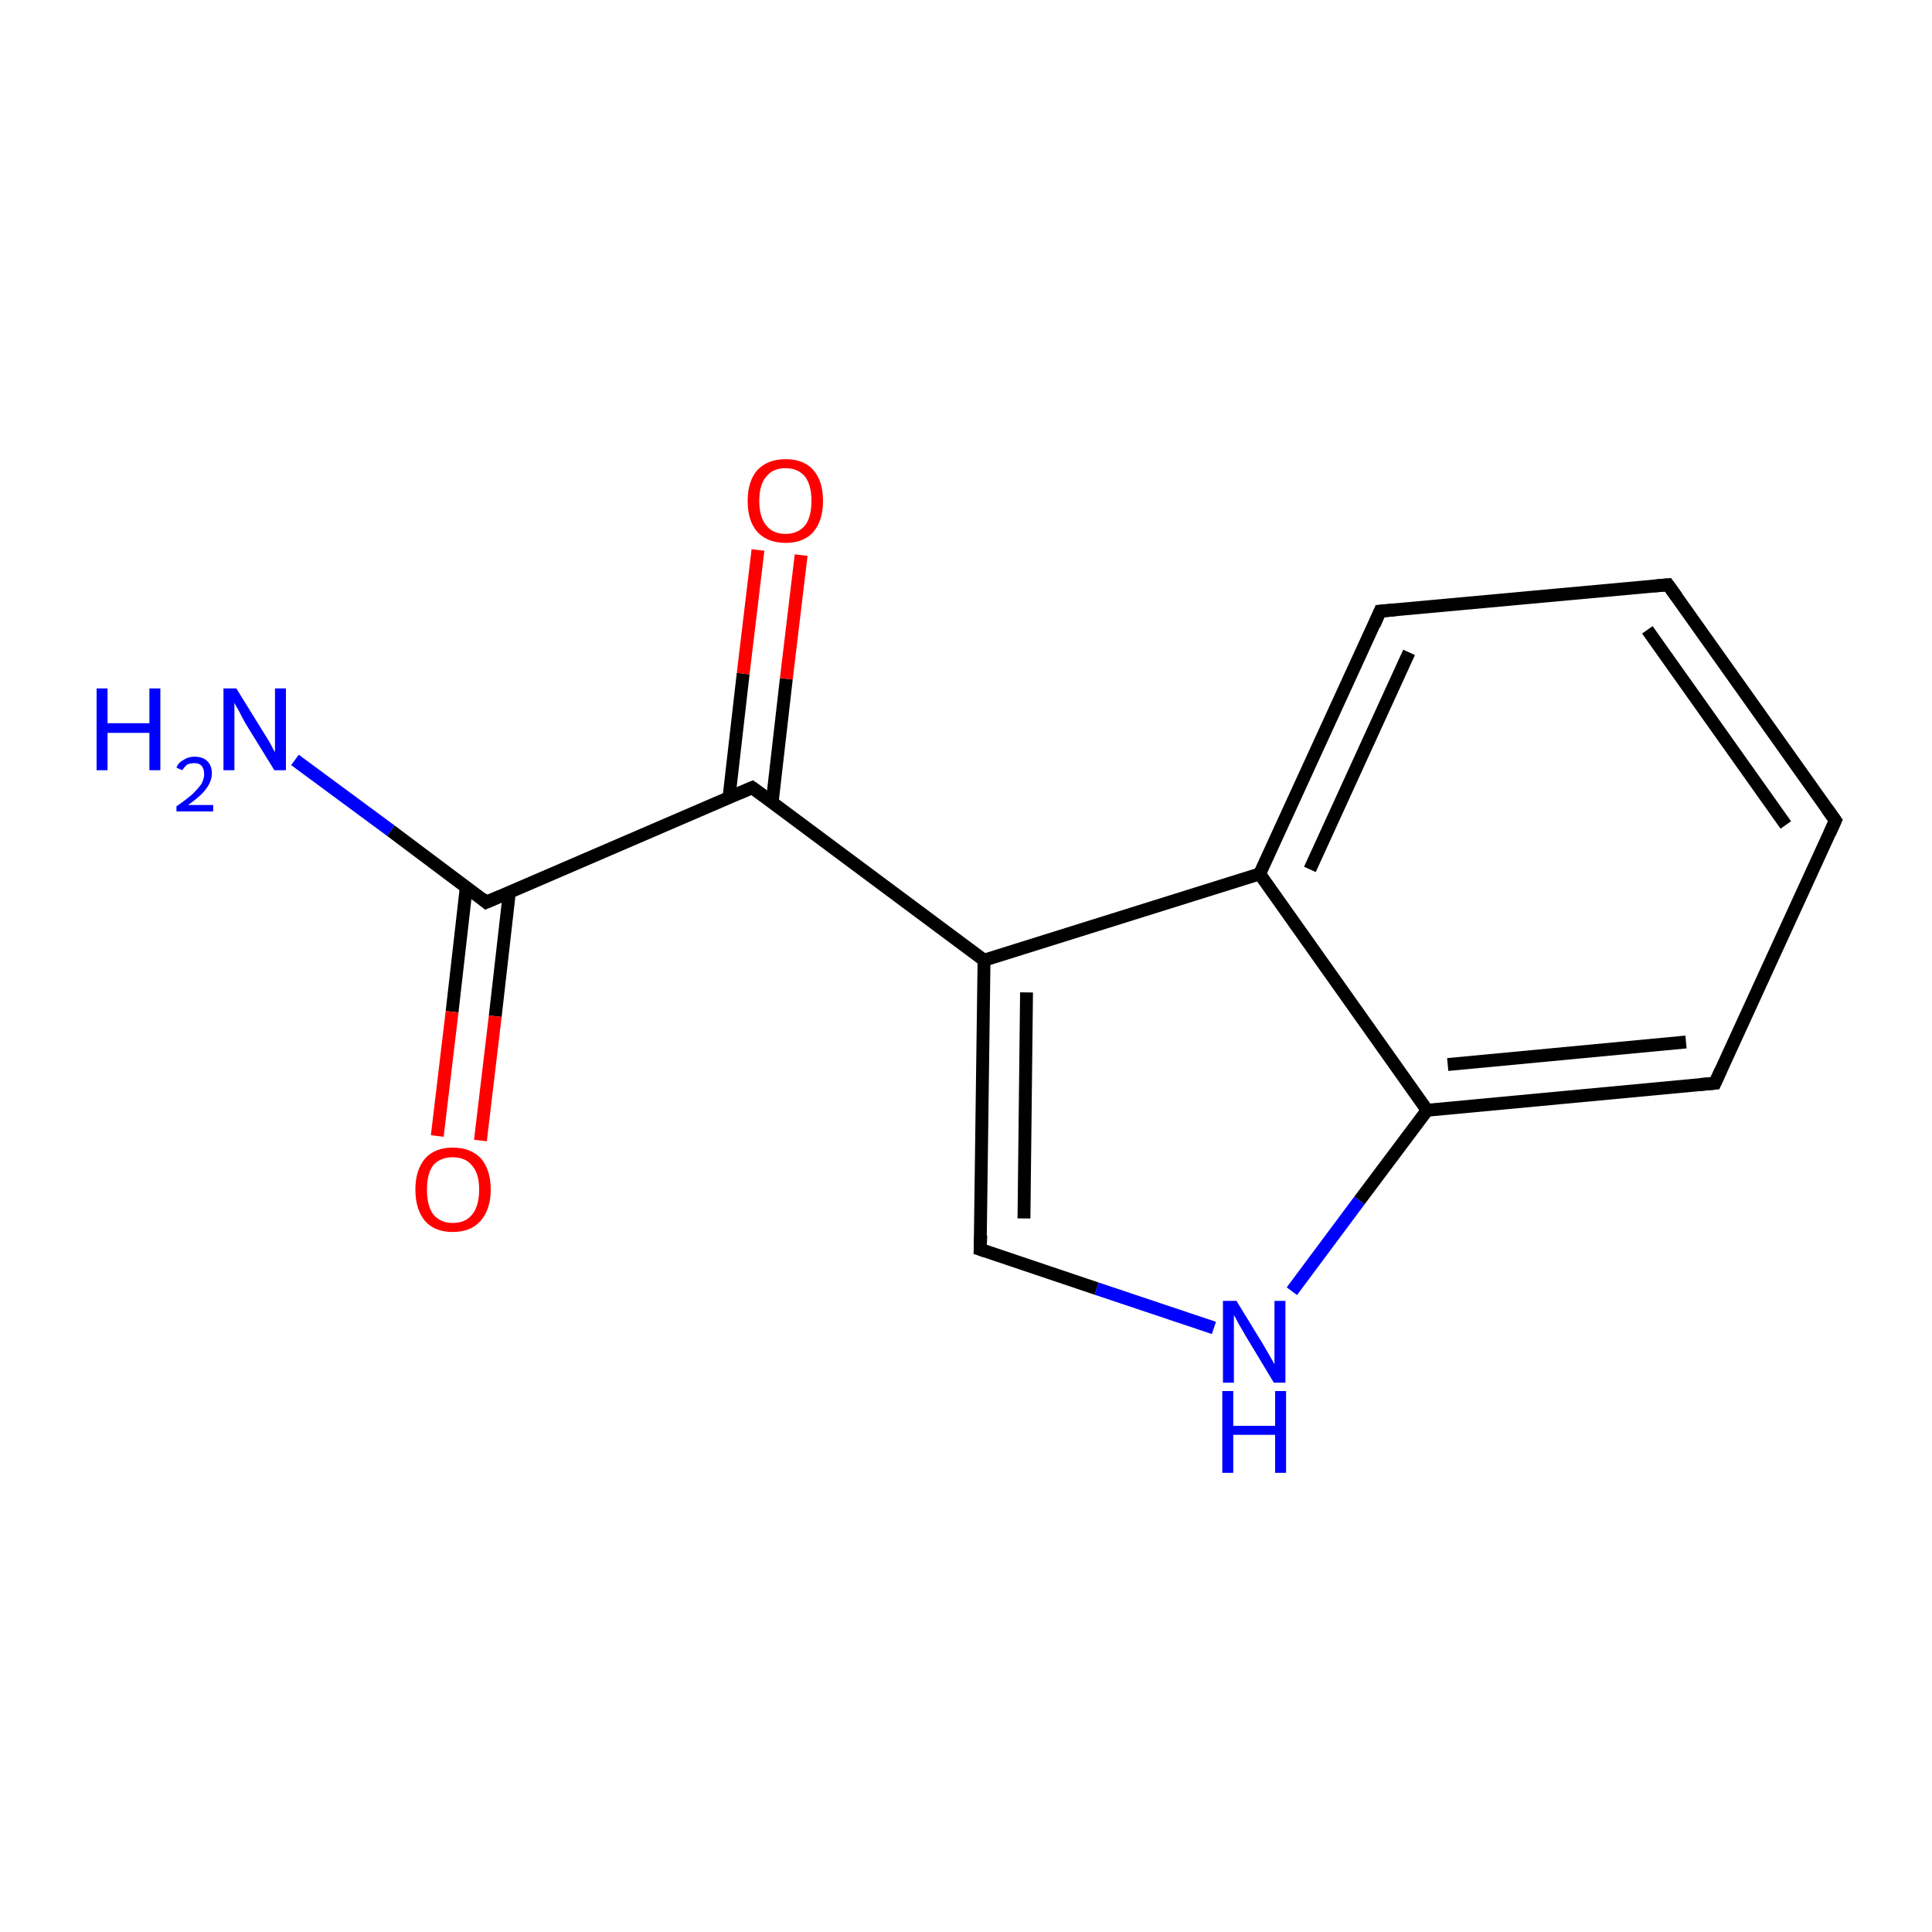 <?xml version='1.0' encoding='iso-8859-1'?>
<svg version='1.1' baseProfile='full'
              xmlns='http://www.w3.org/2000/svg'
                      xmlns:rdkit='http://www.rdkit.org/xml'
                      xmlns:xlink='http://www.w3.org/1999/xlink'
                  xml:space='preserve'
width='300px' height='300px' viewBox='0 0 300 300'>
<!-- END OF HEADER -->
<rect style='opacity:1.0;fill:#FFFFFF;stroke:none' width='300.0' height='300.0' x='0.0' y='0.0'> </rect>
<path class='bond-0 atom-0 atom-1' d='M 45.8,118.0 L 60.7,129.0' style='fill:none;fill-rule:evenodd;stroke:#0000FF;stroke-width:2.0px;stroke-linecap:butt;stroke-linejoin:miter;stroke-opacity:1' />
<path class='bond-0 atom-0 atom-1' d='M 60.7,129.0 L 75.5,140.1' style='fill:none;fill-rule:evenodd;stroke:#000000;stroke-width:2.0px;stroke-linecap:butt;stroke-linejoin:miter;stroke-opacity:1' />
<path class='bond-1 atom-1 atom-2' d='M 72.4,137.8 L 70.2,157.1' style='fill:none;fill-rule:evenodd;stroke:#000000;stroke-width:2.0px;stroke-linecap:butt;stroke-linejoin:miter;stroke-opacity:1' />
<path class='bond-1 atom-1 atom-2' d='M 70.2,157.1 L 67.9,176.4' style='fill:none;fill-rule:evenodd;stroke:#FF0000;stroke-width:2.0px;stroke-linecap:butt;stroke-linejoin:miter;stroke-opacity:1' />
<path class='bond-1 atom-1 atom-2' d='M 79.1,138.5 L 76.9,157.8' style='fill:none;fill-rule:evenodd;stroke:#000000;stroke-width:2.0px;stroke-linecap:butt;stroke-linejoin:miter;stroke-opacity:1' />
<path class='bond-1 atom-1 atom-2' d='M 76.9,157.8 L 74.6,177.1' style='fill:none;fill-rule:evenodd;stroke:#FF0000;stroke-width:2.0px;stroke-linecap:butt;stroke-linejoin:miter;stroke-opacity:1' />
<path class='bond-2 atom-1 atom-3' d='M 75.5,140.1 L 116.8,122.3' style='fill:none;fill-rule:evenodd;stroke:#000000;stroke-width:2.0px;stroke-linecap:butt;stroke-linejoin:miter;stroke-opacity:1' />
<path class='bond-3 atom-3 atom-4' d='M 119.9,124.6 L 122.1,105.4' style='fill:none;fill-rule:evenodd;stroke:#000000;stroke-width:2.0px;stroke-linecap:butt;stroke-linejoin:miter;stroke-opacity:1' />
<path class='bond-3 atom-3 atom-4' d='M 122.1,105.4 L 124.4,86.2' style='fill:none;fill-rule:evenodd;stroke:#FF0000;stroke-width:2.0px;stroke-linecap:butt;stroke-linejoin:miter;stroke-opacity:1' />
<path class='bond-3 atom-3 atom-4' d='M 113.2,123.8 L 115.4,104.6' style='fill:none;fill-rule:evenodd;stroke:#000000;stroke-width:2.0px;stroke-linecap:butt;stroke-linejoin:miter;stroke-opacity:1' />
<path class='bond-3 atom-3 atom-4' d='M 115.4,104.6 L 117.7,85.4' style='fill:none;fill-rule:evenodd;stroke:#FF0000;stroke-width:2.0px;stroke-linecap:butt;stroke-linejoin:miter;stroke-opacity:1' />
<path class='bond-4 atom-3 atom-5' d='M 116.8,122.3 L 152.8,149.1' style='fill:none;fill-rule:evenodd;stroke:#000000;stroke-width:2.0px;stroke-linecap:butt;stroke-linejoin:miter;stroke-opacity:1' />
<path class='bond-5 atom-5 atom-6' d='M 152.8,149.1 L 152.2,194.0' style='fill:none;fill-rule:evenodd;stroke:#000000;stroke-width:2.0px;stroke-linecap:butt;stroke-linejoin:miter;stroke-opacity:1' />
<path class='bond-5 atom-5 atom-6' d='M 159.4,154.1 L 159.0,189.2' style='fill:none;fill-rule:evenodd;stroke:#000000;stroke-width:2.0px;stroke-linecap:butt;stroke-linejoin:miter;stroke-opacity:1' />
<path class='bond-6 atom-6 atom-7' d='M 152.2,194.0 L 170.3,200.1' style='fill:none;fill-rule:evenodd;stroke:#000000;stroke-width:2.0px;stroke-linecap:butt;stroke-linejoin:miter;stroke-opacity:1' />
<path class='bond-6 atom-6 atom-7' d='M 170.3,200.1 L 188.5,206.2' style='fill:none;fill-rule:evenodd;stroke:#0000FF;stroke-width:2.0px;stroke-linecap:butt;stroke-linejoin:miter;stroke-opacity:1' />
<path class='bond-7 atom-7 atom-8' d='M 200.6,200.5 L 211.1,186.4' style='fill:none;fill-rule:evenodd;stroke:#0000FF;stroke-width:2.0px;stroke-linecap:butt;stroke-linejoin:miter;stroke-opacity:1' />
<path class='bond-7 atom-7 atom-8' d='M 211.1,186.4 L 221.6,172.4' style='fill:none;fill-rule:evenodd;stroke:#000000;stroke-width:2.0px;stroke-linecap:butt;stroke-linejoin:miter;stroke-opacity:1' />
<path class='bond-8 atom-8 atom-9' d='M 221.6,172.4 L 266.3,168.2' style='fill:none;fill-rule:evenodd;stroke:#000000;stroke-width:2.0px;stroke-linecap:butt;stroke-linejoin:miter;stroke-opacity:1' />
<path class='bond-8 atom-8 atom-9' d='M 224.8,165.3 L 261.8,161.8' style='fill:none;fill-rule:evenodd;stroke:#000000;stroke-width:2.0px;stroke-linecap:butt;stroke-linejoin:miter;stroke-opacity:1' />
<path class='bond-9 atom-9 atom-10' d='M 266.3,168.2 L 285.0,127.4' style='fill:none;fill-rule:evenodd;stroke:#000000;stroke-width:2.0px;stroke-linecap:butt;stroke-linejoin:miter;stroke-opacity:1' />
<path class='bond-10 atom-10 atom-11' d='M 285.0,127.4 L 259.0,90.8' style='fill:none;fill-rule:evenodd;stroke:#000000;stroke-width:2.0px;stroke-linecap:butt;stroke-linejoin:miter;stroke-opacity:1' />
<path class='bond-10 atom-10 atom-11' d='M 277.3,128.1 L 255.8,97.8' style='fill:none;fill-rule:evenodd;stroke:#000000;stroke-width:2.0px;stroke-linecap:butt;stroke-linejoin:miter;stroke-opacity:1' />
<path class='bond-11 atom-11 atom-12' d='M 259.0,90.8 L 214.3,94.9' style='fill:none;fill-rule:evenodd;stroke:#000000;stroke-width:2.0px;stroke-linecap:butt;stroke-linejoin:miter;stroke-opacity:1' />
<path class='bond-12 atom-12 atom-13' d='M 214.3,94.9 L 195.6,135.7' style='fill:none;fill-rule:evenodd;stroke:#000000;stroke-width:2.0px;stroke-linecap:butt;stroke-linejoin:miter;stroke-opacity:1' />
<path class='bond-12 atom-12 atom-13' d='M 218.8,101.3 L 203.4,135.0' style='fill:none;fill-rule:evenodd;stroke:#000000;stroke-width:2.0px;stroke-linecap:butt;stroke-linejoin:miter;stroke-opacity:1' />
<path class='bond-13 atom-13 atom-5' d='M 195.6,135.7 L 152.8,149.1' style='fill:none;fill-rule:evenodd;stroke:#000000;stroke-width:2.0px;stroke-linecap:butt;stroke-linejoin:miter;stroke-opacity:1' />
<path class='bond-14 atom-13 atom-8' d='M 195.6,135.7 L 221.6,172.4' style='fill:none;fill-rule:evenodd;stroke:#000000;stroke-width:2.0px;stroke-linecap:butt;stroke-linejoin:miter;stroke-opacity:1' />
<path d='M 74.8,139.5 L 75.5,140.1 L 77.6,139.2' style='fill:none;stroke:#000000;stroke-width:2.0px;stroke-linecap:butt;stroke-linejoin:miter;stroke-miterlimit:10;stroke-opacity:1;' />
<path d='M 114.7,123.2 L 116.8,122.3 L 118.6,123.6' style='fill:none;stroke:#000000;stroke-width:2.0px;stroke-linecap:butt;stroke-linejoin:miter;stroke-miterlimit:10;stroke-opacity:1;' />
<path d='M 152.3,191.8 L 152.2,194.0 L 153.1,194.3' style='fill:none;stroke:#000000;stroke-width:2.0px;stroke-linecap:butt;stroke-linejoin:miter;stroke-miterlimit:10;stroke-opacity:1;' />
<path d='M 264.0,168.4 L 266.3,168.2 L 267.2,166.2' style='fill:none;stroke:#000000;stroke-width:2.0px;stroke-linecap:butt;stroke-linejoin:miter;stroke-miterlimit:10;stroke-opacity:1;' />
<path d='M 284.1,129.4 L 285.0,127.4 L 283.7,125.6' style='fill:none;stroke:#000000;stroke-width:2.0px;stroke-linecap:butt;stroke-linejoin:miter;stroke-miterlimit:10;stroke-opacity:1;' />
<path d='M 260.3,92.6 L 259.0,90.8 L 256.8,91.0' style='fill:none;stroke:#000000;stroke-width:2.0px;stroke-linecap:butt;stroke-linejoin:miter;stroke-miterlimit:10;stroke-opacity:1;' />
<path d='M 216.6,94.7 L 214.3,94.9 L 213.4,97.0' style='fill:none;stroke:#000000;stroke-width:2.0px;stroke-linecap:butt;stroke-linejoin:miter;stroke-miterlimit:10;stroke-opacity:1;' />
<path class='atom-0' d='M 15.0 106.9
L 16.7 106.9
L 16.7 112.3
L 23.2 112.3
L 23.2 106.9
L 24.9 106.9
L 24.9 119.6
L 23.2 119.6
L 23.2 113.8
L 16.7 113.8
L 16.7 119.6
L 15.0 119.6
L 15.0 106.9
' fill='#0000FF'/>
<path class='atom-0' d='M 27.4 119.2
Q 27.7 118.4, 28.5 118.0
Q 29.2 117.5, 30.2 117.5
Q 31.5 117.5, 32.2 118.2
Q 32.9 118.9, 32.9 120.1
Q 32.9 121.3, 32.0 122.5
Q 31.1 123.7, 29.2 125.0
L 33.1 125.0
L 33.1 126.0
L 27.4 126.0
L 27.4 125.2
Q 29.0 124.1, 29.9 123.3
Q 30.8 122.4, 31.3 121.7
Q 31.7 120.9, 31.7 120.2
Q 31.7 119.4, 31.3 118.9
Q 30.9 118.5, 30.2 118.5
Q 29.6 118.5, 29.1 118.7
Q 28.7 119.0, 28.3 119.6
L 27.4 119.2
' fill='#0000FF'/>
<path class='atom-0' d='M 36.7 106.9
L 40.9 113.7
Q 41.3 114.3, 42.0 115.5
Q 42.6 116.7, 42.7 116.8
L 42.7 106.9
L 44.4 106.9
L 44.4 119.6
L 42.6 119.6
L 38.1 112.3
Q 37.6 111.4, 37.1 110.4
Q 36.5 109.4, 36.4 109.1
L 36.4 119.6
L 34.7 119.6
L 34.7 106.9
L 36.7 106.9
' fill='#0000FF'/>
<path class='atom-2' d='M 64.5 184.7
Q 64.5 181.7, 66.0 179.9
Q 67.5 178.2, 70.3 178.2
Q 73.1 178.2, 74.7 179.9
Q 76.2 181.7, 76.2 184.7
Q 76.2 187.8, 74.6 189.6
Q 73.1 191.3, 70.3 191.3
Q 67.5 191.3, 66.0 189.6
Q 64.5 187.8, 64.5 184.7
M 70.3 189.9
Q 72.3 189.9, 73.3 188.6
Q 74.4 187.3, 74.4 184.7
Q 74.4 182.2, 73.3 181.0
Q 72.3 179.7, 70.3 179.7
Q 68.4 179.7, 67.3 180.9
Q 66.3 182.2, 66.3 184.7
Q 66.3 187.3, 67.3 188.6
Q 68.4 189.9, 70.3 189.9
' fill='#FF0000'/>
<path class='atom-4' d='M 116.1 77.8
Q 116.1 74.7, 117.6 73.0
Q 119.2 71.3, 122.0 71.3
Q 124.8 71.3, 126.3 73.0
Q 127.8 74.7, 127.8 77.8
Q 127.8 80.8, 126.3 82.6
Q 124.8 84.3, 122.0 84.3
Q 119.2 84.3, 117.6 82.6
Q 116.1 80.9, 116.1 77.8
M 122.0 82.9
Q 123.9 82.9, 125.0 81.6
Q 126.0 80.3, 126.0 77.8
Q 126.0 75.3, 125.0 74.0
Q 123.9 72.7, 122.0 72.7
Q 120.0 72.7, 119.0 74.0
Q 117.9 75.2, 117.9 77.8
Q 117.9 80.3, 119.0 81.6
Q 120.0 82.9, 122.0 82.9
' fill='#FF0000'/>
<path class='atom-7' d='M 192.0 202.0
L 196.1 208.7
Q 196.5 209.4, 197.2 210.6
Q 197.9 211.8, 197.9 211.9
L 197.9 202.0
L 199.6 202.0
L 199.6 214.7
L 197.8 214.7
L 193.4 207.4
Q 192.9 206.5, 192.3 205.5
Q 191.8 204.5, 191.6 204.2
L 191.6 214.7
L 189.9 214.7
L 189.9 202.0
L 192.0 202.0
' fill='#0000FF'/>
<path class='atom-7' d='M 189.8 216.0
L 191.5 216.0
L 191.5 221.4
L 198.0 221.4
L 198.0 216.0
L 199.7 216.0
L 199.7 228.7
L 198.0 228.7
L 198.0 222.8
L 191.5 222.8
L 191.5 228.7
L 189.8 228.7
L 189.8 216.0
' fill='#0000FF'/>
</svg>
